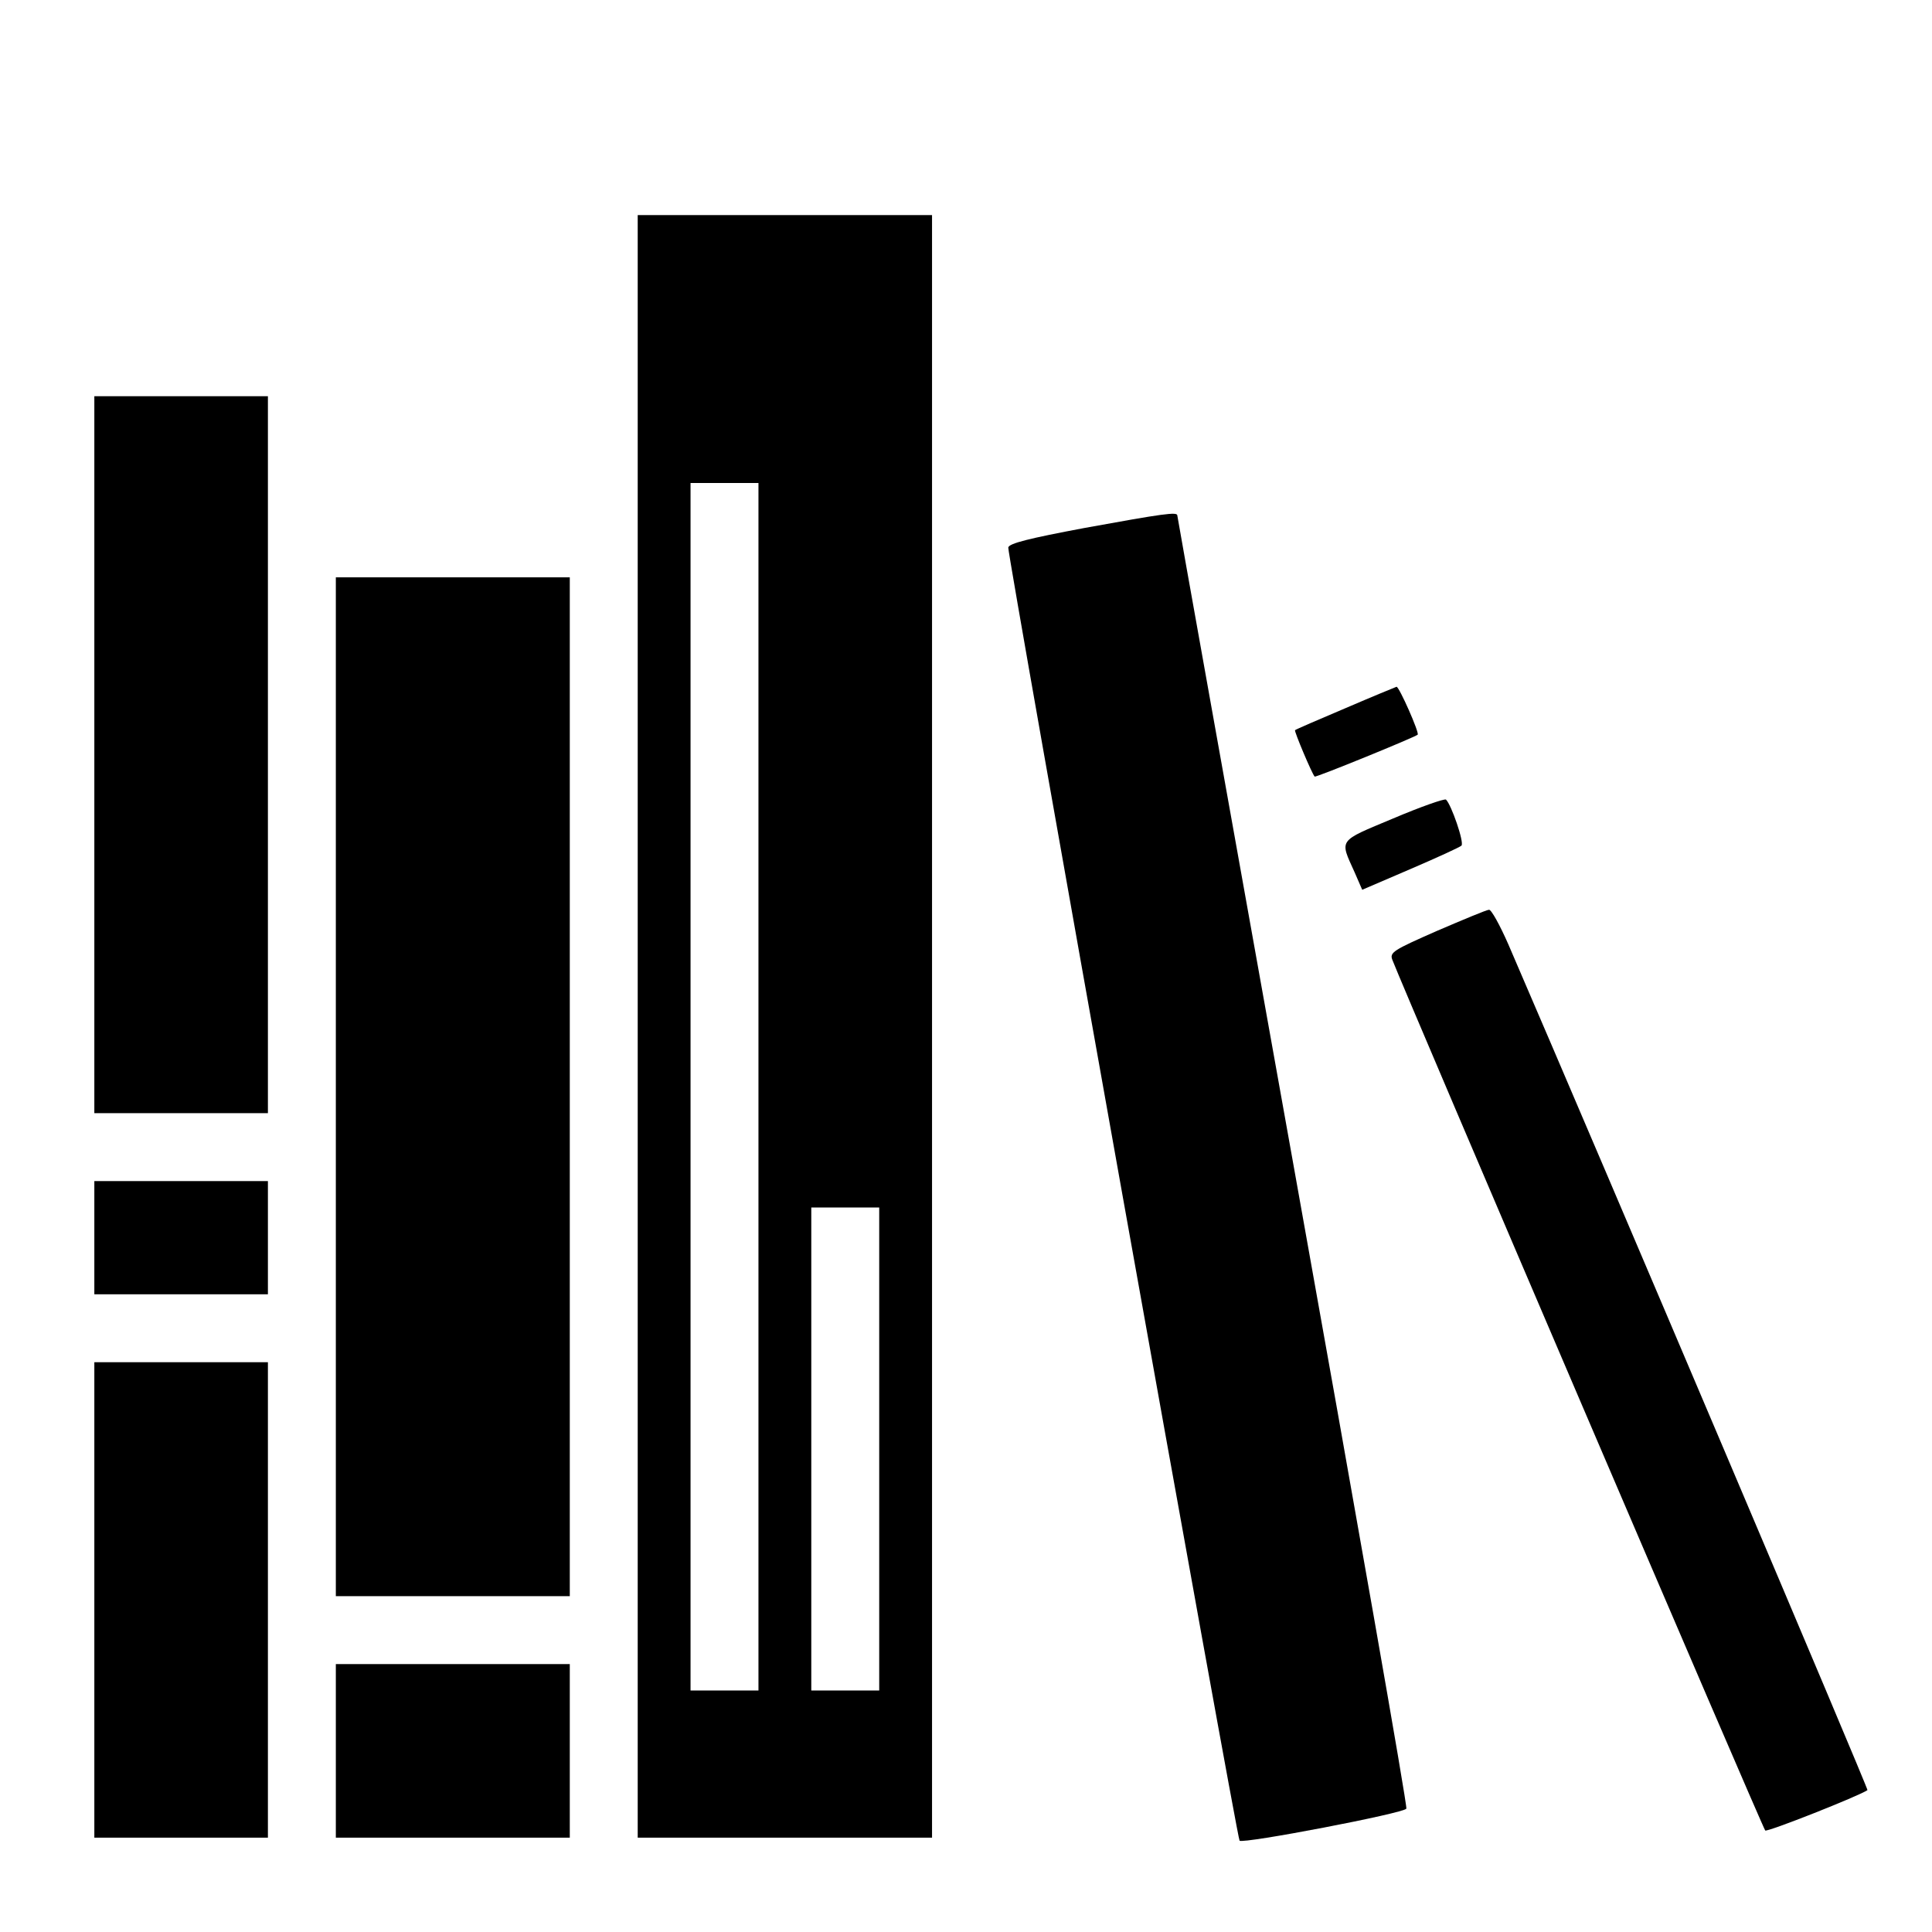 <?xml version="1.0" standalone="no"?>
<!DOCTYPE svg PUBLIC "-//W3C//DTD SVG 20010904//EN"
 "http://www.w3.org/TR/2001/REC-SVG-20010904/DTD/svg10.dtd">
<svg version="1.0" xmlns="http://www.w3.org/2000/svg"
 width="512pt" height="512pt" viewBox="0 0 512 512"
 preserveAspectRatio="xMidYMid meet">

<g transform="translate(0,512) scale(0.1,-0.1)"
fill="#000000" stroke="none">
<path d="M1690 2400 l0 -2150 390 0 390 0 0 2150 0 2150 -390 0 -390 0 0
-2150z m320 -160 l0 -1600 -90 0 -90 0 0 1600 0 1600 90 0 90 0 0 -1600z m320
-960 l0 -640 -90 0 -90 0 0 640 0 640 90 0 90 0 0 -640z"/>
<path d="M250 3120 l0 -950 230 0 230 0 0 950 0 950 -230 0 -230 0 0 -950z"/>
<path d="M2875 3721 c-149 -28 -201 -41 -203 -52 -3 -15 606 -3420 613 -3427
9 -9 438 73 442 85 3 7 -133 779 -301 1716 -168 938 -306 1707 -306 1711 0 10
-36 5 -245 -33z"/>
<path d="M890 2240 l0 -1350 310 0 310 0 0 1350 0 1350 -310 0 -310 0 0 -1350z"/>
<path d="M3565 3243 c-71 -30 -131 -56 -133 -58 -3 -2 45 -116 52 -123 3 -3
265 104 273 111 5 5 -49 127 -56 127 -3 -1 -64 -26 -136 -57z"/>
<path d="M3692 2951 c-148 -62 -142 -54 -102 -143 l20 -46 128 55 c70 30 131
58 135 62 8 8 -27 109 -41 122 -4 3 -67 -19 -140 -50z"/>
<path d="M3808 2653 c-116 -51 -126 -57 -118 -77 31 -81 982 -2302 988 -2307
5 -5 250 92 271 107 3 2 -691 1637 -952 2242 -22 50 -45 92 -51 91 -6 0 -68
-26 -138 -56z"/>
<path d="M250 1840 l0 -150 230 0 230 0 0 150 0 150 -230 0 -230 0 0 -150z"/>
<path d="M250 880 l0 -630 230 0 230 0 0 630 0 630 -230 0 -230 0 0 -630z"/>
<path d="M890 480 l0 -230 310 0 310 0 0 230 0 230 -310 0 -310 0 0 -230z"/>
</g>
</svg>
